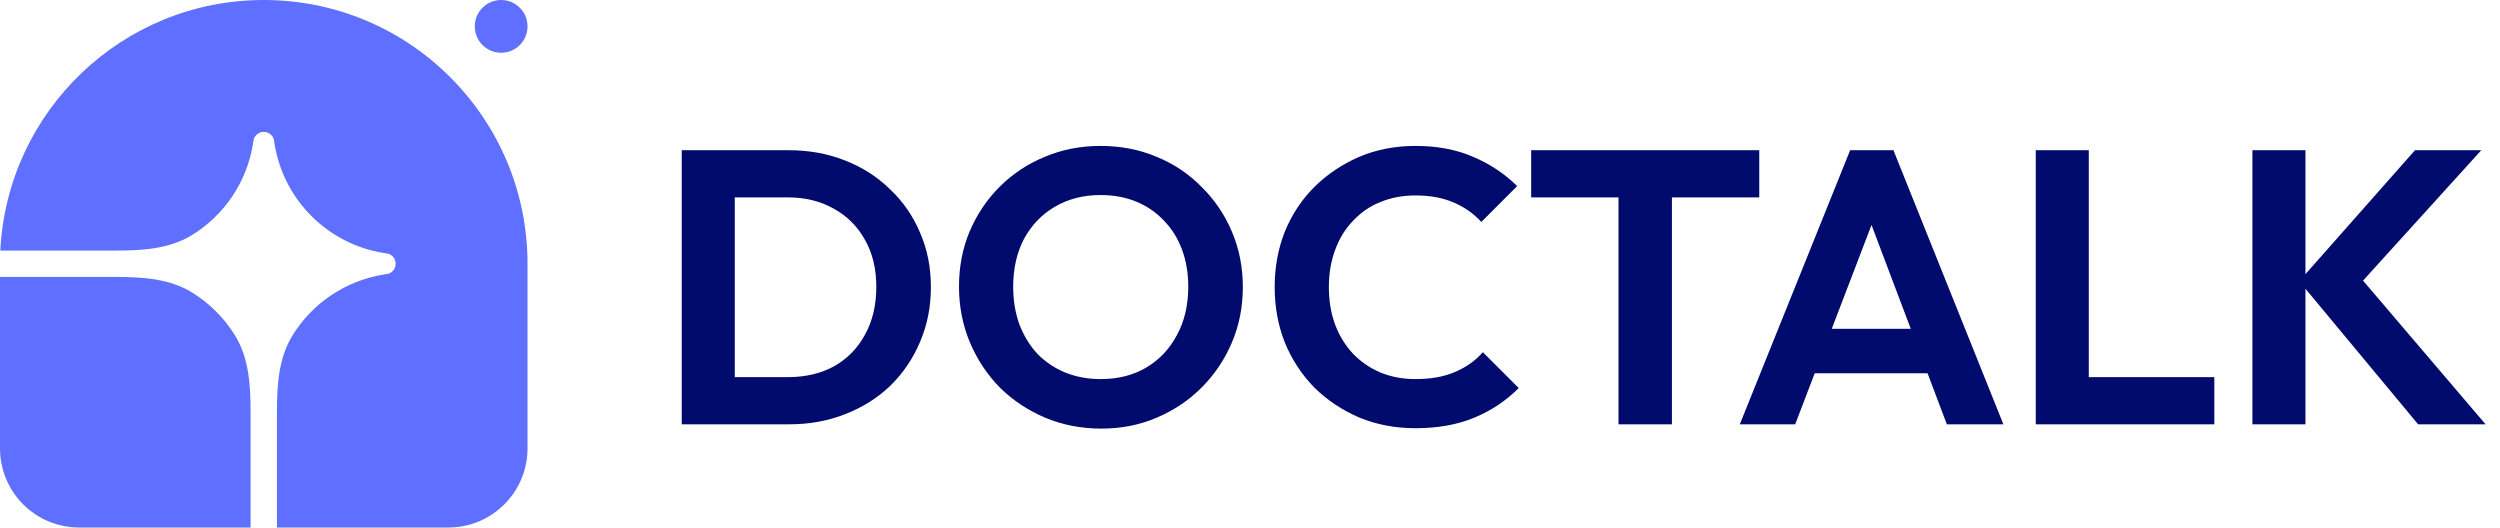 <svg width="218" height="46" viewBox="0 0 218 46" fill="none" xmlns="http://www.w3.org/2000/svg">
<path d="M23 0C35.703 0 46 10.297 46 23V39.1C46 40.93 45.273 42.685 43.979 43.979C42.685 45.273 40.93 46 39.1 46H24.15V35.91C24.15 33.608 24.29 31.223 25.497 29.263C26.362 27.859 27.518 26.657 28.888 25.738C30.258 24.82 31.81 24.208 33.437 23.942L33.878 23.871C34.059 23.808 34.217 23.691 34.328 23.535C34.44 23.379 34.5 23.192 34.5 23C34.5 22.808 34.44 22.621 34.328 22.465C34.217 22.309 34.059 22.192 33.878 22.129L33.437 22.058C31.059 21.67 28.863 20.544 27.159 18.84C25.456 17.137 24.33 14.941 23.942 12.563L23.87 12.122C23.808 11.941 23.691 11.783 23.535 11.671C23.379 11.56 23.192 11.5 23 11.5C22.808 11.5 22.621 11.56 22.465 11.671C22.309 11.783 22.191 11.941 22.129 12.122L22.058 12.563C21.792 14.19 21.18 15.742 20.261 17.111C19.343 18.481 18.141 19.638 16.737 20.502C14.777 21.71 12.392 21.85 10.09 21.85H0.027C0.629 9.682 10.683 0 23 0Z" fill="#5F6FFF"/>
<path d="M0 24.15H10.09C12.392 24.15 14.777 24.29 16.737 25.498C18.269 26.442 19.558 27.731 20.502 29.263C21.71 31.223 21.85 33.608 21.85 35.91V46H6.9C5.07 46 3.315 45.273 2.021 43.979C0.727 42.685 0 40.93 0 39.1L0 24.15ZM46 2.3C46 2.91 45.758 3.495 45.326 3.926C44.895 4.358 44.31 4.6 43.7 4.6C43.09 4.6 42.505 4.358 42.074 3.926C41.642 3.495 41.4 2.91 41.4 2.3C41.4 1.69 41.642 1.105 42.074 0.674C42.505 0.242 43.09 0 43.7 0C44.31 0 44.895 0.242 45.326 0.674C45.758 1.105 46 1.69 46 2.3Z" fill="#5F6FFF"/>
<path d="M62.61 37V32.886H68.696C70.237 32.886 71.586 32.569 72.742 31.934C73.898 31.277 74.793 30.359 75.428 29.18C76.085 28.001 76.414 26.607 76.414 24.998C76.414 23.434 76.085 22.074 75.428 20.918C74.771 19.739 73.864 18.833 72.708 18.198C71.552 17.541 70.215 17.212 68.696 17.212H62.508V13.098H68.764C70.532 13.098 72.164 13.393 73.66 13.982C75.179 14.571 76.493 15.41 77.604 16.498C78.737 17.563 79.61 18.821 80.222 20.272C80.857 21.723 81.174 23.309 81.174 25.032C81.174 26.755 80.857 28.353 80.222 29.826C79.61 31.277 78.749 32.546 77.638 33.634C76.527 34.699 75.213 35.527 73.694 36.116C72.198 36.705 70.577 37 68.832 37H62.61ZM59.448 37V13.098H64.072V37H59.448ZM96.034 37.374C94.289 37.374 92.657 37.057 91.138 36.422C89.642 35.787 88.328 34.915 87.194 33.804C86.084 32.671 85.211 31.356 84.576 29.86C83.942 28.341 83.624 26.721 83.624 24.998C83.624 23.275 83.93 21.677 84.542 20.204C85.177 18.708 86.05 17.405 87.16 16.294C88.294 15.161 89.608 14.288 91.104 13.676C92.6 13.041 94.221 12.724 95.966 12.724C97.734 12.724 99.366 13.041 100.862 13.676C102.358 14.288 103.662 15.161 104.772 16.294C105.906 17.405 106.79 18.708 107.424 20.204C108.059 21.7 108.376 23.309 108.376 25.032C108.376 26.755 108.059 28.364 107.424 29.86C106.79 31.356 105.906 32.671 104.772 33.804C103.662 34.915 102.358 35.787 100.862 36.422C99.389 37.057 97.78 37.374 96.034 37.374ZM95.966 33.056C97.508 33.056 98.845 32.716 99.978 32.036C101.112 31.356 101.996 30.415 102.63 29.214C103.288 28.013 103.616 26.607 103.616 24.998C103.616 23.819 103.435 22.743 103.072 21.768C102.71 20.793 102.188 19.955 101.508 19.252C100.828 18.527 100.024 17.971 99.094 17.586C98.165 17.201 97.122 17.008 95.966 17.008C94.47 17.008 93.144 17.348 91.988 18.028C90.855 18.685 89.96 19.615 89.302 20.816C88.668 22.017 88.35 23.411 88.35 24.998C88.35 26.199 88.532 27.299 88.894 28.296C89.28 29.293 89.801 30.143 90.458 30.846C91.138 31.549 91.943 32.093 92.872 32.478C93.824 32.863 94.856 33.056 95.966 33.056ZM123.425 37.34C121.679 37.34 120.059 37.034 118.563 36.422C117.067 35.787 115.752 34.915 114.619 33.804C113.508 32.671 112.647 31.356 112.035 29.86C111.445 28.364 111.151 26.755 111.151 25.032C111.151 23.309 111.445 21.7 112.035 20.204C112.647 18.708 113.508 17.405 114.619 16.294C115.752 15.183 117.055 14.311 118.529 13.676C120.025 13.041 121.657 12.724 123.425 12.724C125.329 12.724 127.006 13.041 128.457 13.676C129.907 14.288 131.188 15.138 132.299 16.226L129.171 19.354C128.513 18.629 127.709 18.062 126.757 17.654C125.805 17.246 124.694 17.042 123.425 17.042C122.314 17.042 121.294 17.235 120.365 17.62C119.458 17.983 118.665 18.527 117.985 19.252C117.305 19.955 116.783 20.805 116.421 21.802C116.058 22.777 115.877 23.853 115.877 25.032C115.877 26.233 116.058 27.321 116.421 28.296C116.783 29.271 117.305 30.121 117.985 30.846C118.665 31.549 119.458 32.093 120.365 32.478C121.294 32.863 122.314 33.056 123.425 33.056C124.762 33.056 125.907 32.852 126.859 32.444C127.833 32.036 128.649 31.458 129.307 30.71L132.435 33.838C131.324 34.949 130.032 35.81 128.559 36.422C127.085 37.034 125.374 37.34 123.425 37.34ZM141.134 37V13.608H145.792V37H141.134ZM133.518 17.212V13.098H153.408V17.212H133.518ZM151.711 37L161.333 13.098H165.107L174.695 37H169.765L162.353 17.382H164.053L156.539 37H151.711ZM156.811 32.546V28.67H169.663V32.546H156.811ZM177.518 37V13.098H182.142V37H177.518ZM180.918 37V32.886H193.09V37H180.918ZM210.861 37L200.491 24.522L210.589 13.098H216.369L205.115 25.508V23.366L216.743 37H210.861ZM196.411 37V13.098H201.035V37H196.411Z" fill="#000B6D"/>
</svg>
